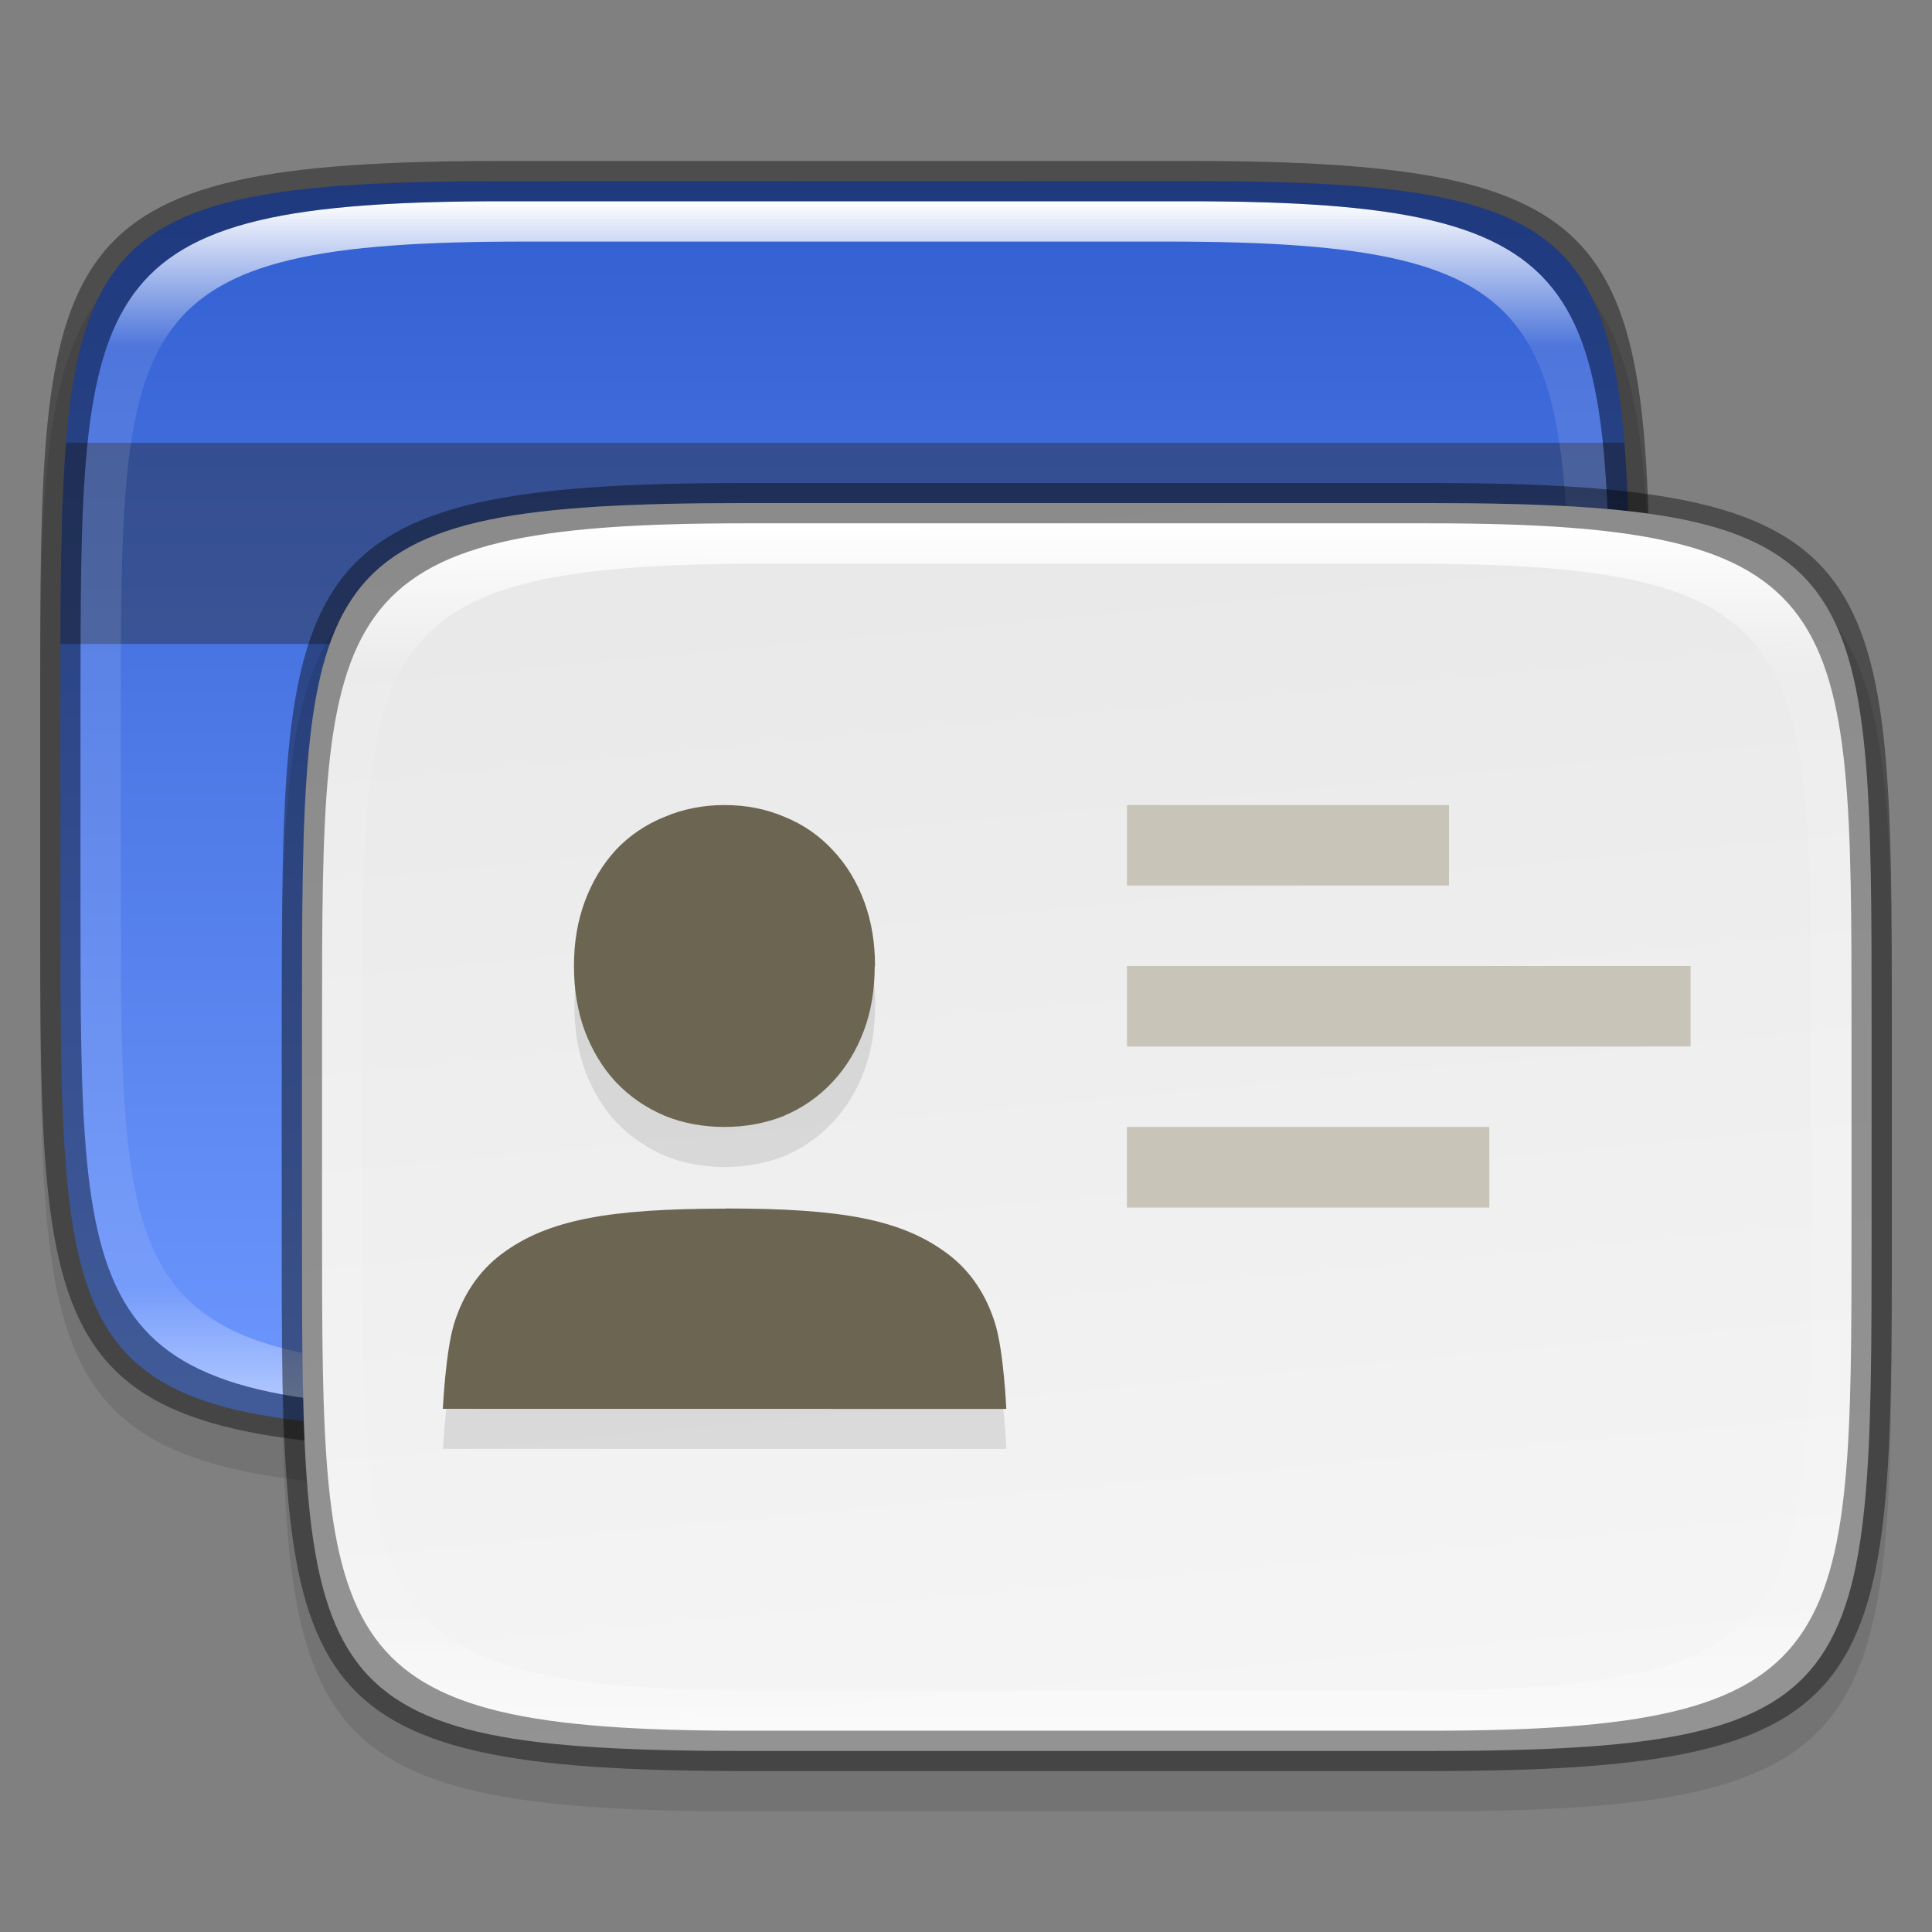<?xml version="1.0" encoding="UTF-8" standalone="no"?>
<!-- Created with Inkscape (http://www.inkscape.org/) -->

<svg
   width="48"
   height="48"
   viewBox="0 0 12.7 12.7"
   version="1.1"
   id="svg5"
   inkscape:version="1.2 (dc2aedaf03, 2022-05-15)"
   sodipodi:docname="kwalletmanager.svg"
   xmlns:inkscape="http://www.inkscape.org/namespaces/inkscape"
   xmlns:sodipodi="http://sodipodi.sourceforge.net/DTD/sodipodi-0.dtd"
   xmlns:xlink="http://www.w3.org/1999/xlink"
   xmlns="http://www.w3.org/2000/svg"
   xmlns:svg="http://www.w3.org/2000/svg">
  <rect x="0" y="0" width="12.7" height="12.7" fill="#808080" stroke="none"/>
  <sodipodi:namedview
     id="namedview7"
     pagecolor="#ffffff"
     bordercolor="#666666"
     borderopacity="1.0"
     inkscape:pageshadow="2"
     inkscape:pageopacity="0.0"
     inkscape:pagecheckerboard="0"
     inkscape:document-units="px"
     showgrid="false"
     units="px"
     inkscape:zoom="16.354167"
     inkscape:cx="13.635669"
     inkscape:cy="24.061146"
     inkscape:window-width="1920"
     inkscape:window-height="1006"
     inkscape:window-x="0"
     inkscape:window-y="0"
     inkscape:window-maximized="1"
     inkscape:current-layer="svg5"
     showguides="true"
     inkscape:lockguides="true"
     inkscape:showpageshadow="2"
     inkscape:deskcolor="#d1d1d1" />
  <defs
     id="defs2">
    <linearGradient
       inkscape:collect="always"
       id="linearGradient2637">
      <stop
         style="stop-color:#325fd1;stop-opacity:1;"
         offset="0"
         id="stop2633" />
      <stop
         style="stop-color:#6e98ff;stop-opacity:1;"
         offset="1"
         id="stop2635" />
    </linearGradient>
    <linearGradient
       inkscape:collect="always"
       id="linearGradient1567">
      <stop
         style="stop-color:#e8e8e8;stop-opacity:1;"
         offset="0"
         id="stop1563" />
      <stop
         style="stop-color:#f5f5f5;stop-opacity:1;"
         offset="1"
         id="stop1565" />
    </linearGradient>
    <linearGradient
       inkscape:collect="always"
       id="linearGradient1871">
      <stop
         style="stop-color:#ffffff;stop-opacity:1;"
         offset="0"
         id="stop1867" />
      <stop
         style="stop-color:#ffffff;stop-opacity:0.1"
         offset="0.12"
         id="stop2515" />
      <stop
         style="stop-color:#ffffff;stop-opacity:0.102"
         offset="0.9"
         id="stop2581" />
      <stop
         style="stop-color:#ffffff;stop-opacity:0.502"
         offset="1"
         id="stop1869" />
    </linearGradient>
    <linearGradient
       inkscape:collect="always"
       xlink:href="#linearGradient1871"
       id="linearGradient2252"
       x1="12.5"
       y1="9"
       x2="12.5"
       y2="39"
       gradientUnits="userSpaceOnUse"
       gradientTransform="matrix(0.265,0,0,0.265,0,-1.058)" />
    <linearGradient
       inkscape:collect="always"
       xlink:href="#linearGradient2637"
       id="linearGradient1569"
       x1="3.307"
       y1="2.249"
       x2="3.307"
       y2="10.451"
       gradientUnits="userSpaceOnUse"
       gradientTransform="translate(0,-1.058)" />
    <linearGradient
       inkscape:collect="always"
       xlink:href="#linearGradient1567"
       id="linearGradient523"
       gradientUnits="userSpaceOnUse"
       x1="3.307"
       y1="2.249"
       x2="4.084"
       y2="10.451"
       gradientTransform="translate(1.587,1.058)" />
    <linearGradient
       inkscape:collect="always"
       xlink:href="#linearGradient1871"
       id="linearGradient641"
       gradientUnits="userSpaceOnUse"
       gradientTransform="matrix(0.265,0,0,0.265,1.587,1.058)"
       x1="12.5"
       y1="9"
       x2="12.5"
       y2="39" />
  </defs>
  <path
     d="m 3.307,1.323 c -3.042,0 -3.043,0.532 -3.043,3.572 v 1.323 c 0,3.039 3.3633e-4,3.572 3.043,3.572 h 4.498 c 3.042,0 3.043,-0.532 3.043,-3.572 V 4.895 c 0,-3.039 -3.36e-4,-3.572 -3.043,-3.572 z"
     style="display:inline;opacity:0.1;fill:#000000;fill-opacity:1;stroke:none;stroke-width:0.099;stroke-linecap:round;stroke-linejoin:round;stroke-miterlimit:4;stroke-dasharray:none;stroke-dashoffset:0;stroke-opacity:1;enable-background:new"
     id="path3132"
     sodipodi:nodetypes="sssssssss" />
  <path
     id="rect877"
     style="display:inline;fill:url(#linearGradient1569);fill-opacity:1;stroke:none;stroke-width:0.099;stroke-linecap:round;stroke-linejoin:round;stroke-miterlimit:4;stroke-dasharray:none;stroke-dashoffset:0;stroke-opacity:1;enable-background:new"
     d="m 3.307,1.191 c -2.91,0 -2.91,0.4 -2.91,3.44 v 1.323 c 0,3.039 -10e-9,3.44 2.91,3.44 h 4.498 c 2.91,0 2.91,-0.4 2.91,-3.44 V 4.63 c 0,-3.039 0,-3.44 -2.91,-3.44 z"
     sodipodi:nodetypes="cssccsscc" />
  <path
     id="rect1251"
     style="opacity:0.4;fill:#232323;stroke-width:0.529;stroke-linecap:square;stroke-linejoin:round;fill-opacity:1"
     d="M 0.434 2.91 C 0.405 3.271 0.399 3.71 0.397 4.233 L 10.715 4.233 C 10.714 3.71 10.708 3.271 10.678 2.91 L 0.434 2.91 z " />
  <path
     id="path1984"
     style="display:inline;opacity:1;fill:url(#linearGradient2252);fill-opacity:1;stroke:none;stroke-width:0.026;stroke-linecap:round;stroke-linejoin:round;stroke-miterlimit:4;stroke-dasharray:none;stroke-dashoffset:0;stroke-opacity:1;enable-background:new"
     d="m 3.307,1.323 c -2.778,0 -2.778,0.529 -2.778,3.307 v 1.323 c 0,2.778 1.3e-7,3.307 2.778,3.307 h 4.498 c 2.778,0 2.778,-0.529 2.778,-3.307 V 4.63 c 0,-2.778 0,-3.307 -2.778,-3.307 z m 0.138,0.265 h 4.221 c 2.652,0 2.652,0.501 2.652,3.133 v 1.142 c 0,2.632 -1.88e-4,3.133 -2.652,3.133 H 3.446 c -2.652,0 -2.652,-0.501 -2.652,-3.133 V 4.721 c 0,-2.632 1.8801e-4,-3.133 2.652,-3.133 z"
     sodipodi:nodetypes="ssssssssssssssssss" />
  <path
     id="path3421"
     style="display:inline;opacity:0.4;fill:#000000;fill-opacity:1;stroke:none;stroke-width:0.026;stroke-linecap:round;stroke-linejoin:round;stroke-miterlimit:4;stroke-dasharray:none;stroke-dashoffset:0;stroke-opacity:1;enable-background:new"
     d="m 3.307,1.058 c -3.042,0 -3.043,0.532 -3.043,3.572 v 1.323 c 0,3.039 3.3634e-4,3.572 3.043,3.572 h 4.498 c 3.042,0 3.043,-0.532 3.043,-3.572 V 4.63 c 0,-3.039 -3.37e-4,-3.572 -3.043,-3.572 z m 0,0.265 h 4.498 c 2.778,0 2.778,0.529 2.778,3.307 v 1.323 c 0,2.778 0,3.307 -2.778,3.307 H 3.307 c -2.778,0 -2.778,-0.529 -2.778,-3.307 V 4.63 c 0,-2.778 3e-8,-3.307 2.778,-3.307 z"
     sodipodi:nodetypes="ssssssssssssssssss" />
  <path
     d="m 4.895,3.44 c -3.042,0 -3.043,0.532 -3.043,3.572 v 1.323 c 0,3.039 3.363e-4,3.572 3.043,3.572 h 4.498 c 3.042,0 3.043,-0.532 3.043,-3.572 V 7.011 c 0,-3.039 -3.36e-4,-3.572 -3.043,-3.572 z"
     style="display:inline;opacity:0.1;fill:#000000;fill-opacity:1;stroke:none;stroke-width:0.099;stroke-linecap:round;stroke-linejoin:round;stroke-miterlimit:4;stroke-dasharray:none;stroke-dashoffset:0;stroke-opacity:1;enable-background:new"
     id="path446" />
  <path
     d="m 4.895,3.307 c -2.91,0 -2.91,0.4 -2.91,3.44 V 8.07 c 0,3.039 0,3.44 2.91,3.44 h 4.498 c 2.91,0 2.91,-0.4 2.91,-3.44 V 6.747 c 0,-3.039 0,-3.44 -2.91,-3.44 z"
     style="display:inline;fill:url(#linearGradient523);fill-opacity:1;stroke:none;stroke-width:0.099;stroke-linecap:round;stroke-linejoin:round;stroke-miterlimit:4;stroke-dasharray:none;stroke-dashoffset:0;stroke-opacity:1;enable-background:new"
     id="path504" />
  <path
     d="M 7.408,5.292 V 5.821 H 9.525 V 5.292 Z m 0,1.058 V 6.879 H 11.113 V 6.35 Z m 0,1.058 V 7.938 H 9.79 V 7.408 Z"
     style="fill:#c8c4b7;fill-opacity:1;stroke-width:0.265"
     id="path6822"
     sodipodi:nodetypes="ccccccccccccccc" />
  <path
     d="m 4.765,5.556 c -0.14,0 -0.273,0.026 -0.395,0.078 -0.122,0.05 -0.23,0.123 -0.319,0.217 l -5.291e-4,0.001 -5.292e-4,5.159e-4 c -0.087,0.095 -0.155,0.209 -0.203,0.338 -0.048,0.13 -0.071,0.271 -0.071,0.423 0,0.154 0.023,0.297 0.071,0.427 0.048,0.127 0.115,0.24 0.203,0.335 l 0.001,0.001 c 0.09,0.094 0.197,0.168 0.318,0.22 l 0.002,0.001 c 0.122,0.05 0.255,0.074 0.395,0.074 0.14,0 0.272,-0.025 0.394,-0.074 V 7.598 C 5.28,7.546 5.386,7.472 5.474,7.377 5.563,7.283 5.633,7.169 5.68,7.041 5.729,6.912 5.752,6.768 5.752,6.615 h 0.002 c 0,-0.152 -0.023,-0.293 -0.071,-0.423 C 5.635,6.062 5.566,5.947 5.476,5.852 5.389,5.757 5.281,5.684 5.16,5.634 5.037,5.582 4.905,5.556 4.765,5.556 Z m 0.008,2.653 c -0.762,0 -1.172,0.071 -1.476,0.3 C 3.144,8.624 3.044,8.78 2.987,8.962 2.931,9.144 2.912,9.524 2.912,9.524 l 3.704,5.292e-4 c 0,0 -0.017,-0.381 -0.074,-0.563 C 6.486,8.78 6.386,8.624 6.234,8.509 5.93,8.28 5.535,8.209 4.772,8.209 Z"
     style="font-variant-ligatures:normal;font-variant-position:normal;font-variant-caps:normal;font-variant-numeric:normal;font-variant-alternates:normal;font-feature-settings:normal;text-indent:0;text-decoration-line:none;text-decoration-style:solid;text-decoration-color:#000000;text-transform:none;text-orientation:mixed;white-space:normal;shape-padding:0;opacity:0.1;isolation:auto;mix-blend-mode:normal;fill:#000000;stroke-width:0.07;shape-rendering:auto"
     id="path1029" />
  <path
     d="m 4.763,5.292 c -0.14,0 -0.273,0.026 -0.395,0.078 C 4.246,5.419 4.138,5.492 4.048,5.587 l -5.291e-4,0.001 -5.292e-4,5.159e-4 c -0.087,0.095 -0.155,0.209 -0.203,0.338 -0.048,0.13 -0.071,0.271 -0.071,0.423 0,0.154 0.023,0.297 0.071,0.427 0.048,0.127 0.115,0.24 0.203,0.335 l 0.001,0.001 C 4.137,7.207 4.244,7.281 4.366,7.333 l 0.002,0.001 c 0.122,0.05 0.255,0.074 0.395,0.074 0.14,0 0.272,-0.025 0.394,-0.074 V 7.333 C 5.278,7.282 5.384,7.207 5.472,7.113 5.561,7.018 5.63,6.905 5.678,6.777 c 0.049,-0.13 0.072,-0.273 0.072,-0.427 h 0.002 c 0,-0.152 -0.023,-0.293 -0.071,-0.423 C 5.633,5.797 5.564,5.683 5.474,5.588 5.386,5.493 5.279,5.419 5.158,5.37 5.035,5.317 4.902,5.292 4.763,5.292 Z m 0.008,2.653 c -0.762,0 -1.172,0.071 -1.476,0.3 -0.152,0.115 -0.252,0.271 -0.309,0.453 -0.057,0.182 -0.075,0.563 -0.075,0.563 l 3.704,5.292e-4 c 0,0 -0.017,-0.381 -0.074,-0.563 C 6.484,8.516 6.384,8.359 6.232,8.244 5.928,8.015 5.533,7.944 4.77,7.944 Z"
     style="font-variant-ligatures:normal;font-variant-position:normal;font-variant-caps:normal;font-variant-numeric:normal;font-variant-alternates:normal;font-feature-settings:normal;text-indent:0;text-decoration-line:none;text-decoration-style:solid;text-decoration-color:#000000;text-transform:none;text-orientation:mixed;white-space:normal;shape-padding:0;isolation:auto;mix-blend-mode:normal;fill:#6b6552;stroke-width:0.265;shape-rendering:auto;fill-opacity:1"
     id="path987"
     sodipodi:nodetypes="scccccscccccscccccccccscsccccccc" />
  <path
     d="m 4.895,3.44 c -2.778,0 -2.778,0.529 -2.778,3.307 v 1.323 c 0,2.778 10e-8,3.307 2.778,3.307 h 4.498 c 2.778,0 2.778,-0.529 2.778,-3.307 V 6.747 c 0,-2.778 0,-3.307 -2.778,-3.307 z m 0.138,0.265 h 4.221 c 2.652,0 2.652,0.501 2.652,3.133 v 1.142 c 0,2.632 -1.88e-4,3.133 -2.652,3.133 H 5.033 c -2.652,0 -2.652,-0.501 -2.652,-3.133 v -1.142 c 0,-2.632 1.88e-4,-3.133 2.652,-3.133 z"
     style="display:inline;fill:url(#linearGradient641);fill-opacity:1;stroke:none;stroke-width:0.026;stroke-linecap:round;stroke-linejoin:round;stroke-miterlimit:4;stroke-dasharray:none;stroke-dashoffset:0;stroke-opacity:1;enable-background:new"
     id="path622" />
  <path
     d="m 4.895,3.175 c -3.042,0 -3.043,0.532 -3.043,3.572 v 1.323 c 0,3.039 3.364e-4,3.572 3.043,3.572 h 4.498 c 3.042,0 3.043,-0.532 3.043,-3.572 V 6.747 c 0,-3.039 -3.37e-4,-3.572 -3.043,-3.572 z m 0,0.265 h 4.498 c 2.778,0 2.778,0.529 2.778,3.307 v 1.323 c 0,2.778 0,3.307 -2.778,3.307 H 4.895 c -2.778,0 -2.778,-0.529 -2.778,-3.307 V 6.747 c 0,-2.778 0,-3.307 2.778,-3.307 z"
     style="display:inline;opacity:0.4;fill:#000000;fill-opacity:1;stroke:none;stroke-width:0.026;stroke-linecap:round;stroke-linejoin:round;stroke-miterlimit:4;stroke-dasharray:none;stroke-dashoffset:0;stroke-opacity:1;enable-background:new"
     id="path564" />
</svg>
